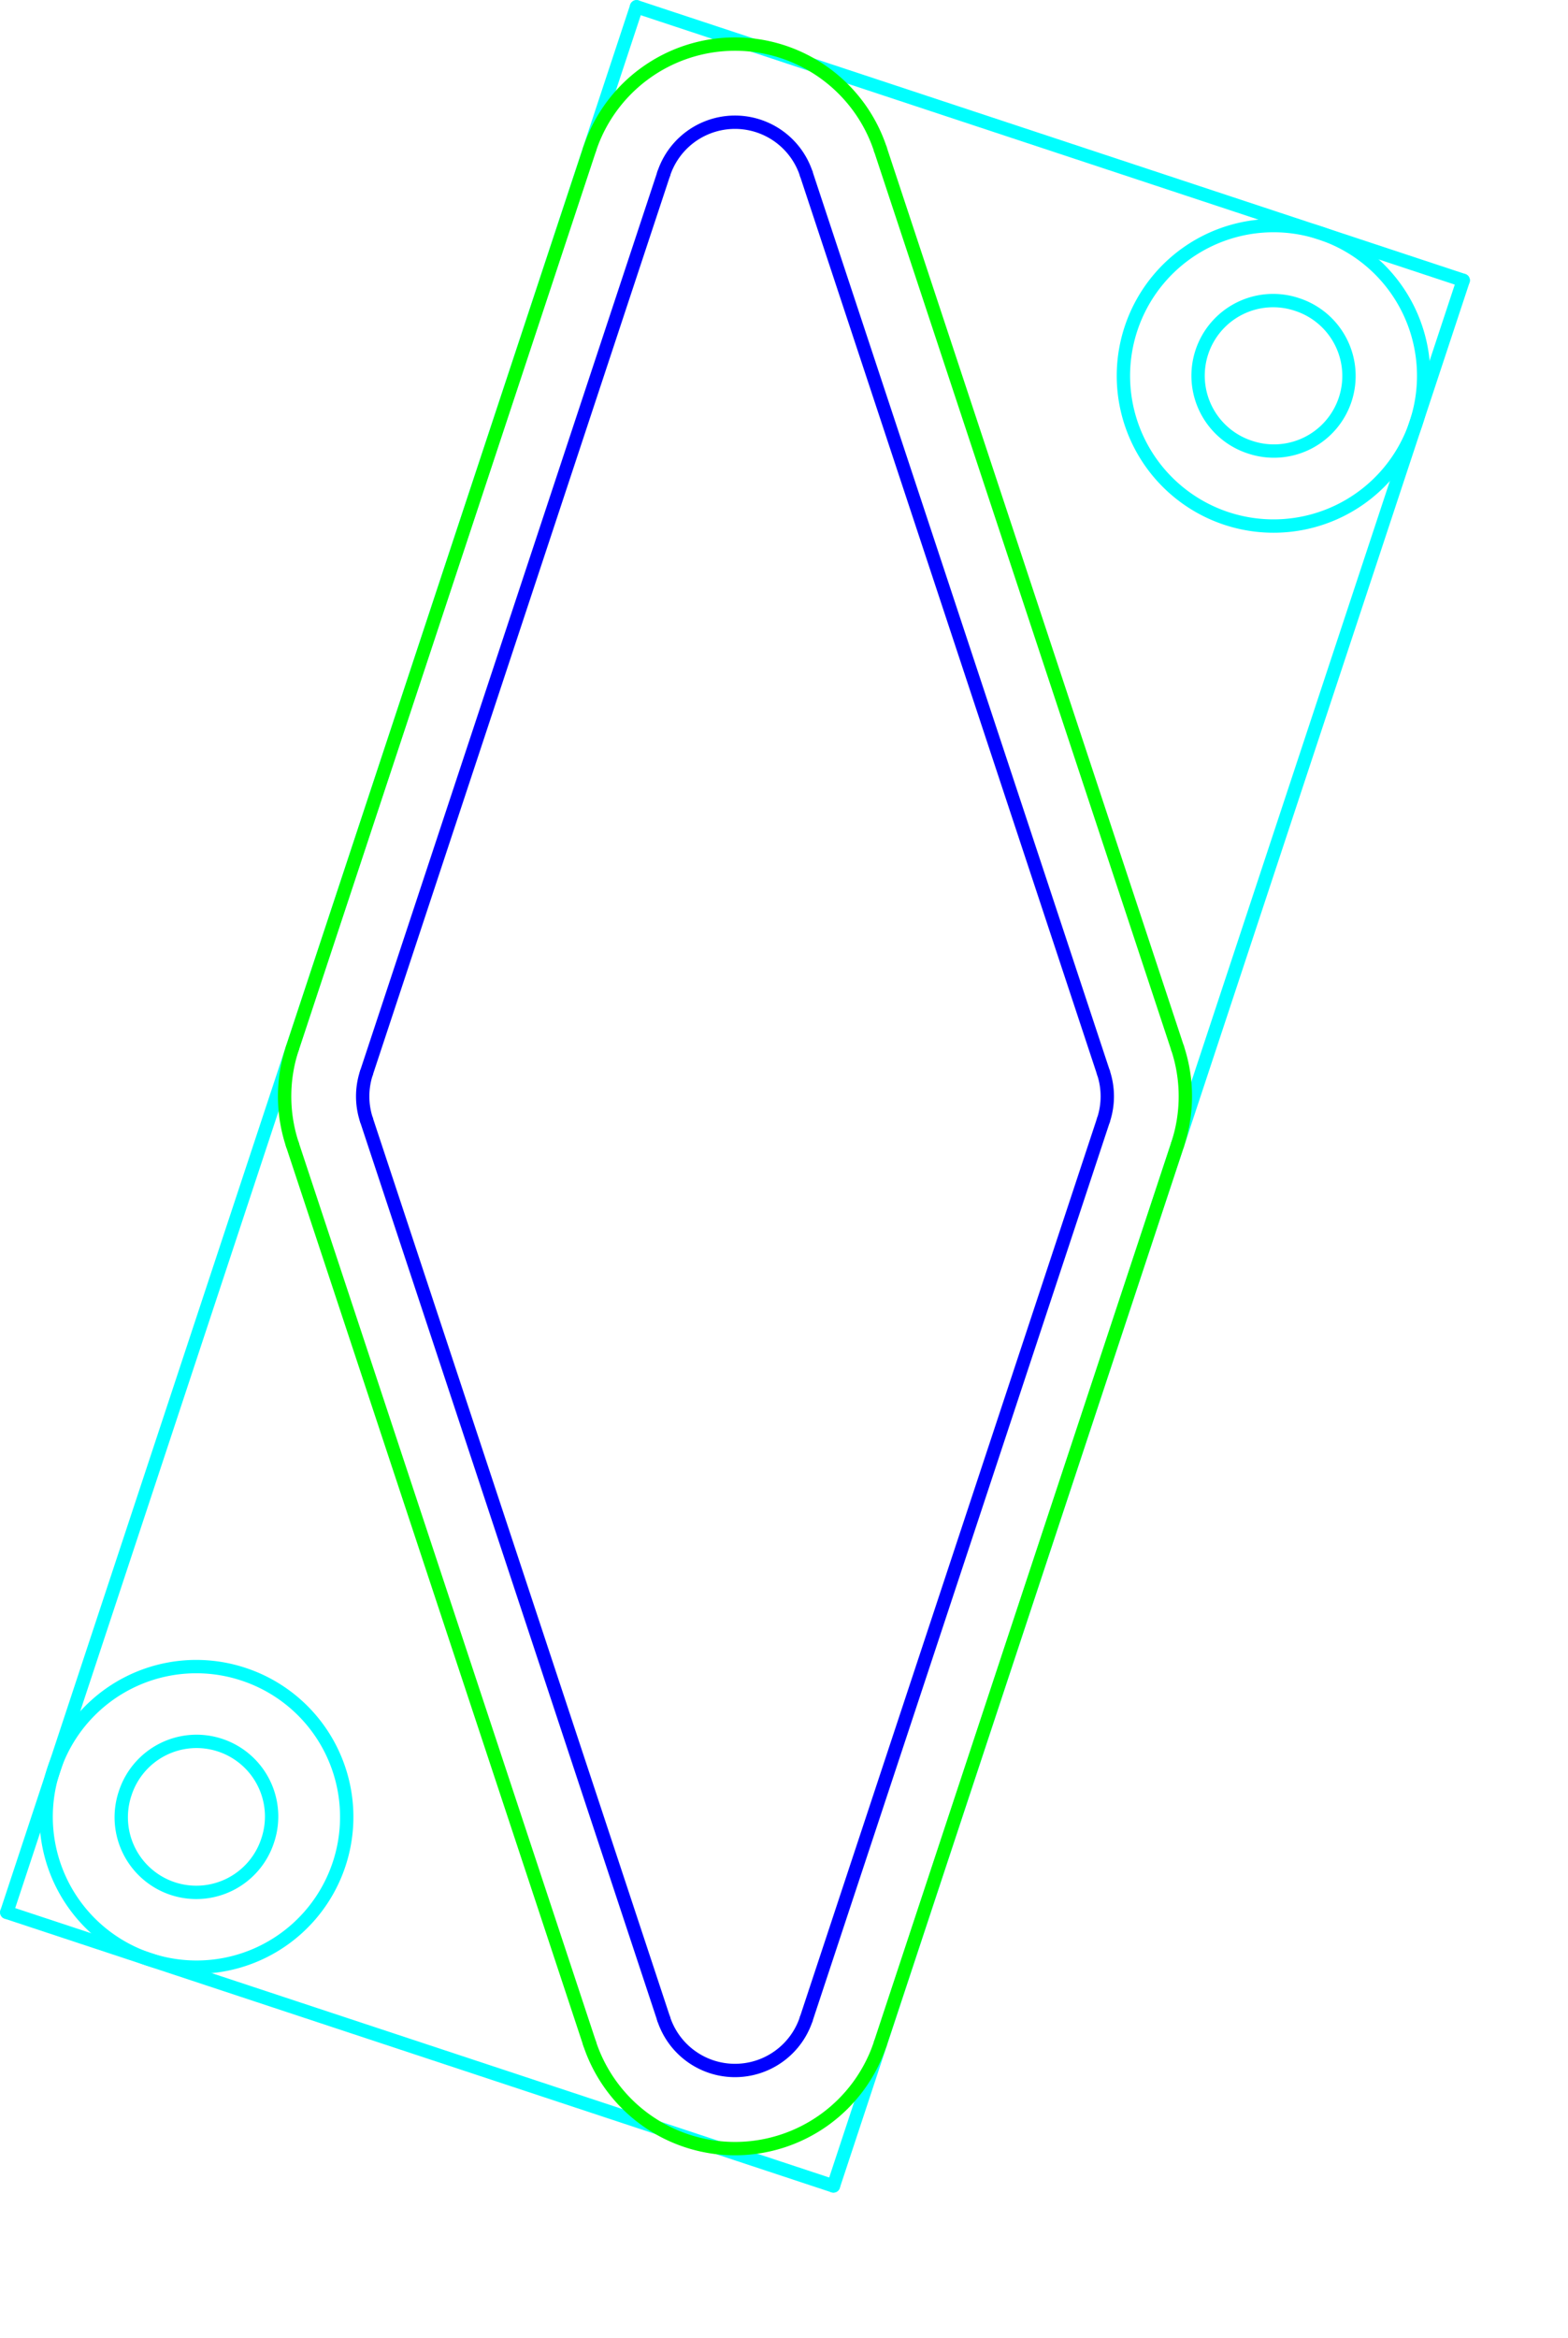 <?xml version="1.0" encoding="UTF-8" standalone="no"?>
<svg
   xmlns:dc="http://purl.org/dc/elements/1.1/"
   xmlns:cc="http://creativecommons.org/ns#"
   xmlns:rdf="http://www.w3.org/1999/02/22-rdf-syntax-ns#"
   xmlns:svg="http://www.w3.org/2000/svg"
   xmlns="http://www.w3.org/2000/svg"
   xmlns:sodipodi="http://sodipodi.sourceforge.net/DTD/sodipodi-0.dtd"
   xmlns:inkscape="http://www.inkscape.org/namespaces/inkscape"
   width="1.224in"
   height="1.824in"
   id="svg2"
   version="1.1"
   inkscape:version="0.91 r13725"
   sodipodi:docname="Generic_Part_Lens_Diamond.svg">
  <sodipodi:namedview
     pagecolor="#ffffff"
     bordercolor="#666666"
     borderopacity="1"
     objecttolerance="10"
     gridtolerance="10"
     guidetolerance="10"
     inkscape:pageopacity="0"
     inkscape:pageshadow="2"
     inkscape:window-width="1193"
     inkscape:window-height="772"
     id="namedview1252"
     showgrid="false"
     inkscape:zoom="1.781363"
     inkscape:cx="-20.619518"
     inkscape:cy="59.724452"
     inkscape:window-x="74"
     inkscape:window-y="31"
     inkscape:window-maximized="0"
     inkscape:current-layer="layer1"
     units="in"
     fit-margin-top="0"
     fit-margin-left="0"
     fit-margin-right="0"
     fit-margin-bottom="0" />
  <desc
     id="desc4">/Users/briancox/Documents/Win_Para_Share/VEL270/2018/181110_GenericParts_3.dxf - scale = 25.400000, origin = (0.000000, 0.000000), auto = False</desc>
  <defs
     id="defs6">
    <marker
       id="DistanceX"
       orient="auto"
       refX="0"
       refY="0"
       style="overflow:visible">
      <path
         d="M 3,-3 -3,3 M 0,-5 0,5"
         style="stroke:#000000;stroke-width:0.5"
         id="path9"
         inkscape:connector-curvature="0" />
    </marker>
    <pattern
       height="8"
       id="Hatch"
       patternUnits="userSpaceOnUse"
       width="8"
       x="0"
       y="0">
      <path
         d="M8 4 l-4,4"
         linecap="square"
         stroke="#000000"
         stroke-width="0.25"
         id="path12" />
      <path
         d="M6 2 l-4,4"
         linecap="square"
         stroke="#000000"
         stroke-width="0.25"
         id="path14" />
      <path
         d="M4 0 l-4,4"
         linecap="square"
         stroke="#000000"
         stroke-width="0.25"
         id="path16" />
    </pattern>
    <symbol
       id="*MODEL_SPACE" />
    <symbol
       id="*PAPER_SPACE" />
  </defs>
  <g
     inkscape:groupmode="layer"
     inkscape:label="Z0_BOTCOMP"
     id="g84"
     transform="translate(-32254.921,48610.108)">
    <path
       d="m 32364.572,-48589.113 -47.194,142.699"
       style="fill:none;stroke:#00ffff;stroke-linecap:round"
       id="path184"
       inkscape:connector-curvature="0" />
    <path
       d="m 32317.378,-48446.414 -61.95,-20.488"
       style="fill:none;stroke:#00ffff;stroke-linecap:round"
       id="path186"
       inkscape:connector-curvature="0" />
    <path
       d="m 32255.428,-48466.902 47.194,-142.699"
       style="fill:none;stroke:#00ffff;stroke-linecap:round"
       id="path188"
       inkscape:connector-curvature="0" />
    <path
       d="m 32266.109,-48463.37 a 11.25,11.25 108.3 1 0 7.065,-21.362 11.25,11.25 108.3 1 0 -7.065,21.362 z"
       style="fill:none;stroke:#00ffff;stroke-linecap:round"
       id="path190"
       inkscape:connector-curvature="0" />
    <path
       d="m 32274.982,-48472.285 a 5.625,5.625 18.3 1 0 -10.681,-3.532 5.625,5.625 18.3 1 0 10.681,3.532 z"
       style="fill:none;stroke:#00ffff;stroke-linecap:round"
       id="path192"
       inkscape:connector-curvature="0" />
    <path
       d="m 32348.592,-48576.624 a 5.625,5.625 108.3 1 0 3.532,-10.681 5.625,5.625 108.3 1 0 -3.532,10.681 z"
       style="fill:none;stroke:#00ffff;stroke-linecap:round"
       id="path194"
       inkscape:connector-curvature="0" />
    <path
       d="m 32346.826,-48571.283 a 11.25,11.25 108.3 1 0 7.065,-21.363 11.25,11.25 108.3 1 0 -7.065,21.363 z"
       style="fill:none;stroke:#00ffff;stroke-linecap:round"
       id="path196"
       inkscape:connector-curvature="0" />
    <path
       d="m 32302.622,-48609.601 61.95,20.488"
       style="fill:none;stroke:#00ffff;stroke-linecap:round"
       id="path198"
       inkscape:connector-curvature="0" />
  </g>
  <g
     inkscape:groupmode="layer"
     inkscape:label="Z0_TOPCOMP"
     id="g944"
     transform="translate(-32254.921,48610.108)" />
  <g
     inkscape:groupmode="layer"
     inkscape:label="Z0_CUT250"
     id="g1098"
     transform="translate(-32254.921,48610.108)">
    <path
       d="m 32276.831,-48524.403 22.275,67.323"
       style="fill:none;stroke:#00ff00;stroke-linecap:round"
       id="path1100"
       inkscape:connector-curvature="0" />
    <path
       d="m 32343.169,-48531.612 -22.275,-67.324"
       style="fill:none;stroke:#00ff00;stroke-linecap:round"
       id="path1102"
       inkscape:connector-curvature="0" />
    <path
       d="m 32299.106,-48598.936 -22.275,67.324"
       style="fill:none;stroke:#00ff00;stroke-linecap:round"
       id="path1104"
       inkscape:connector-curvature="0" />
    <path
       d="m 32276.831,-48531.612 a 11.475,11.475 0 0 0 0,7.209"
       style="fill:none;stroke:#00ff00;stroke-linecap:round"
       id="path1106"
       inkscape:connector-curvature="0" />
    <path
       d="m 32320.894,-48598.936 a 11.475,11.475 0 0 0 -21.788,0"
       style="fill:none;stroke:#00ff00;stroke-linecap:round"
       id="path1108"
       inkscape:connector-curvature="0" />
    <path
       d="m 32299.106,-48457.08 a 11.475,11.475 161.692 0 0 21.788,0"
       style="fill:none;stroke:#00ff00;stroke-linecap:round"
       id="path1110"
       inkscape:connector-curvature="0" />
    <path
       d="m 32343.169,-48524.403 a 11.475,11.475 0 0 0 0,-7.209"
       style="fill:none;stroke:#00ff00;stroke-linecap:round"
       id="path1112"
       inkscape:connector-curvature="0" />
    <path
       d="m 32320.894,-48457.08 22.275,-67.323"
       style="fill:none;stroke:#00ff00;stroke-linecap:round"
       id="path1114"
       inkscape:connector-curvature="0" />
  </g>
  <g
     inkscape:groupmode="layer"
     inkscape:label="Z0_CUT500"
     id="g1116"
     transform="translate(-32254.921,48610.108)">
    <path
       d="m 32282.385,-48529.775 a 5.625,5.625 0 0 0 0,3.534"
       style="fill:none;stroke:#0000ff;stroke-linecap:round"
       id="path1136"
       inkscape:connector-curvature="0" />
    <path
       d="m 32304.66,-48458.917 a 5.625,5.625 0 0 0 10.68,0"
       style="fill:none;stroke:#0000ff;stroke-linecap:round"
       id="path1138"
       inkscape:connector-curvature="0" />
    <path
       d="m 32337.615,-48526.241 a 5.625,5.625 0 0 0 0,-3.534"
       style="fill:none;stroke:#0000ff;stroke-linecap:round"
       id="path1140"
       inkscape:connector-curvature="0" />
    <path
       d="m 32315.34,-48597.098 a 5.625,5.625 0 0 0 -10.68,0"
       style="fill:none;stroke:#0000ff;stroke-linecap:round"
       id="path1142"
       inkscape:connector-curvature="0" />
    <path
       d="m 32282.385,-48526.241 22.275,67.324"
       style="fill:none;stroke:#0000ff;stroke-linecap:round"
       id="path1144"
       inkscape:connector-curvature="0" />
    <path
       d="m 32315.34,-48458.917 22.275,-67.324"
       style="fill:none;stroke:#0000ff;stroke-linecap:round"
       id="path1146"
       inkscape:connector-curvature="0" />
    <path
       d="m 32304.66,-48597.098 -22.275,67.323"
       style="fill:none;stroke:#0000ff;stroke-linecap:round"
       id="path1148"
       inkscape:connector-curvature="0" />
    <path
       d="m 32337.615,-48529.775 -22.275,-67.323"
       style="fill:none;stroke:#0000ff;stroke-linecap:round"
       id="path1150"
       inkscape:connector-curvature="0" />
  </g>
  <g
     inkscape:groupmode="layer"
     inkscape:label="Z0_PLASTICS"
     id="g1190"
     transform="translate(-32254.921,48610.108)" />
  <g
     inkscape:groupmode="layer"
     inkscape:label="Z0_RUBBER"
     id="g1212"
     transform="translate(-32254.921,48610.108)" />
  <g
     inkscape:groupmode="layer"
     inkscape:label="Z0_ZONES"
     id="g1246"
     transform="translate(-32254.921,48610.108)" />
  <g
     inkscape:groupmode="layer"
     inkscape:label="Z0_WOODOUTLINE"
     id="g1248"
     transform="translate(-32254.921,48610.108)" />
  <g
     inkscape:groupmode="layer"
     inkscape:label="Z0_LOWERTHIRD"
     id="g1250"
     transform="translate(-32254.921,48610.108)" />
  <g
     inkscape:groupmode="layer"
     id="layer1"
     inkscape:label="Z0_CENTROID"
     transform="translate(-22.5,-22.5)" />
</svg>
